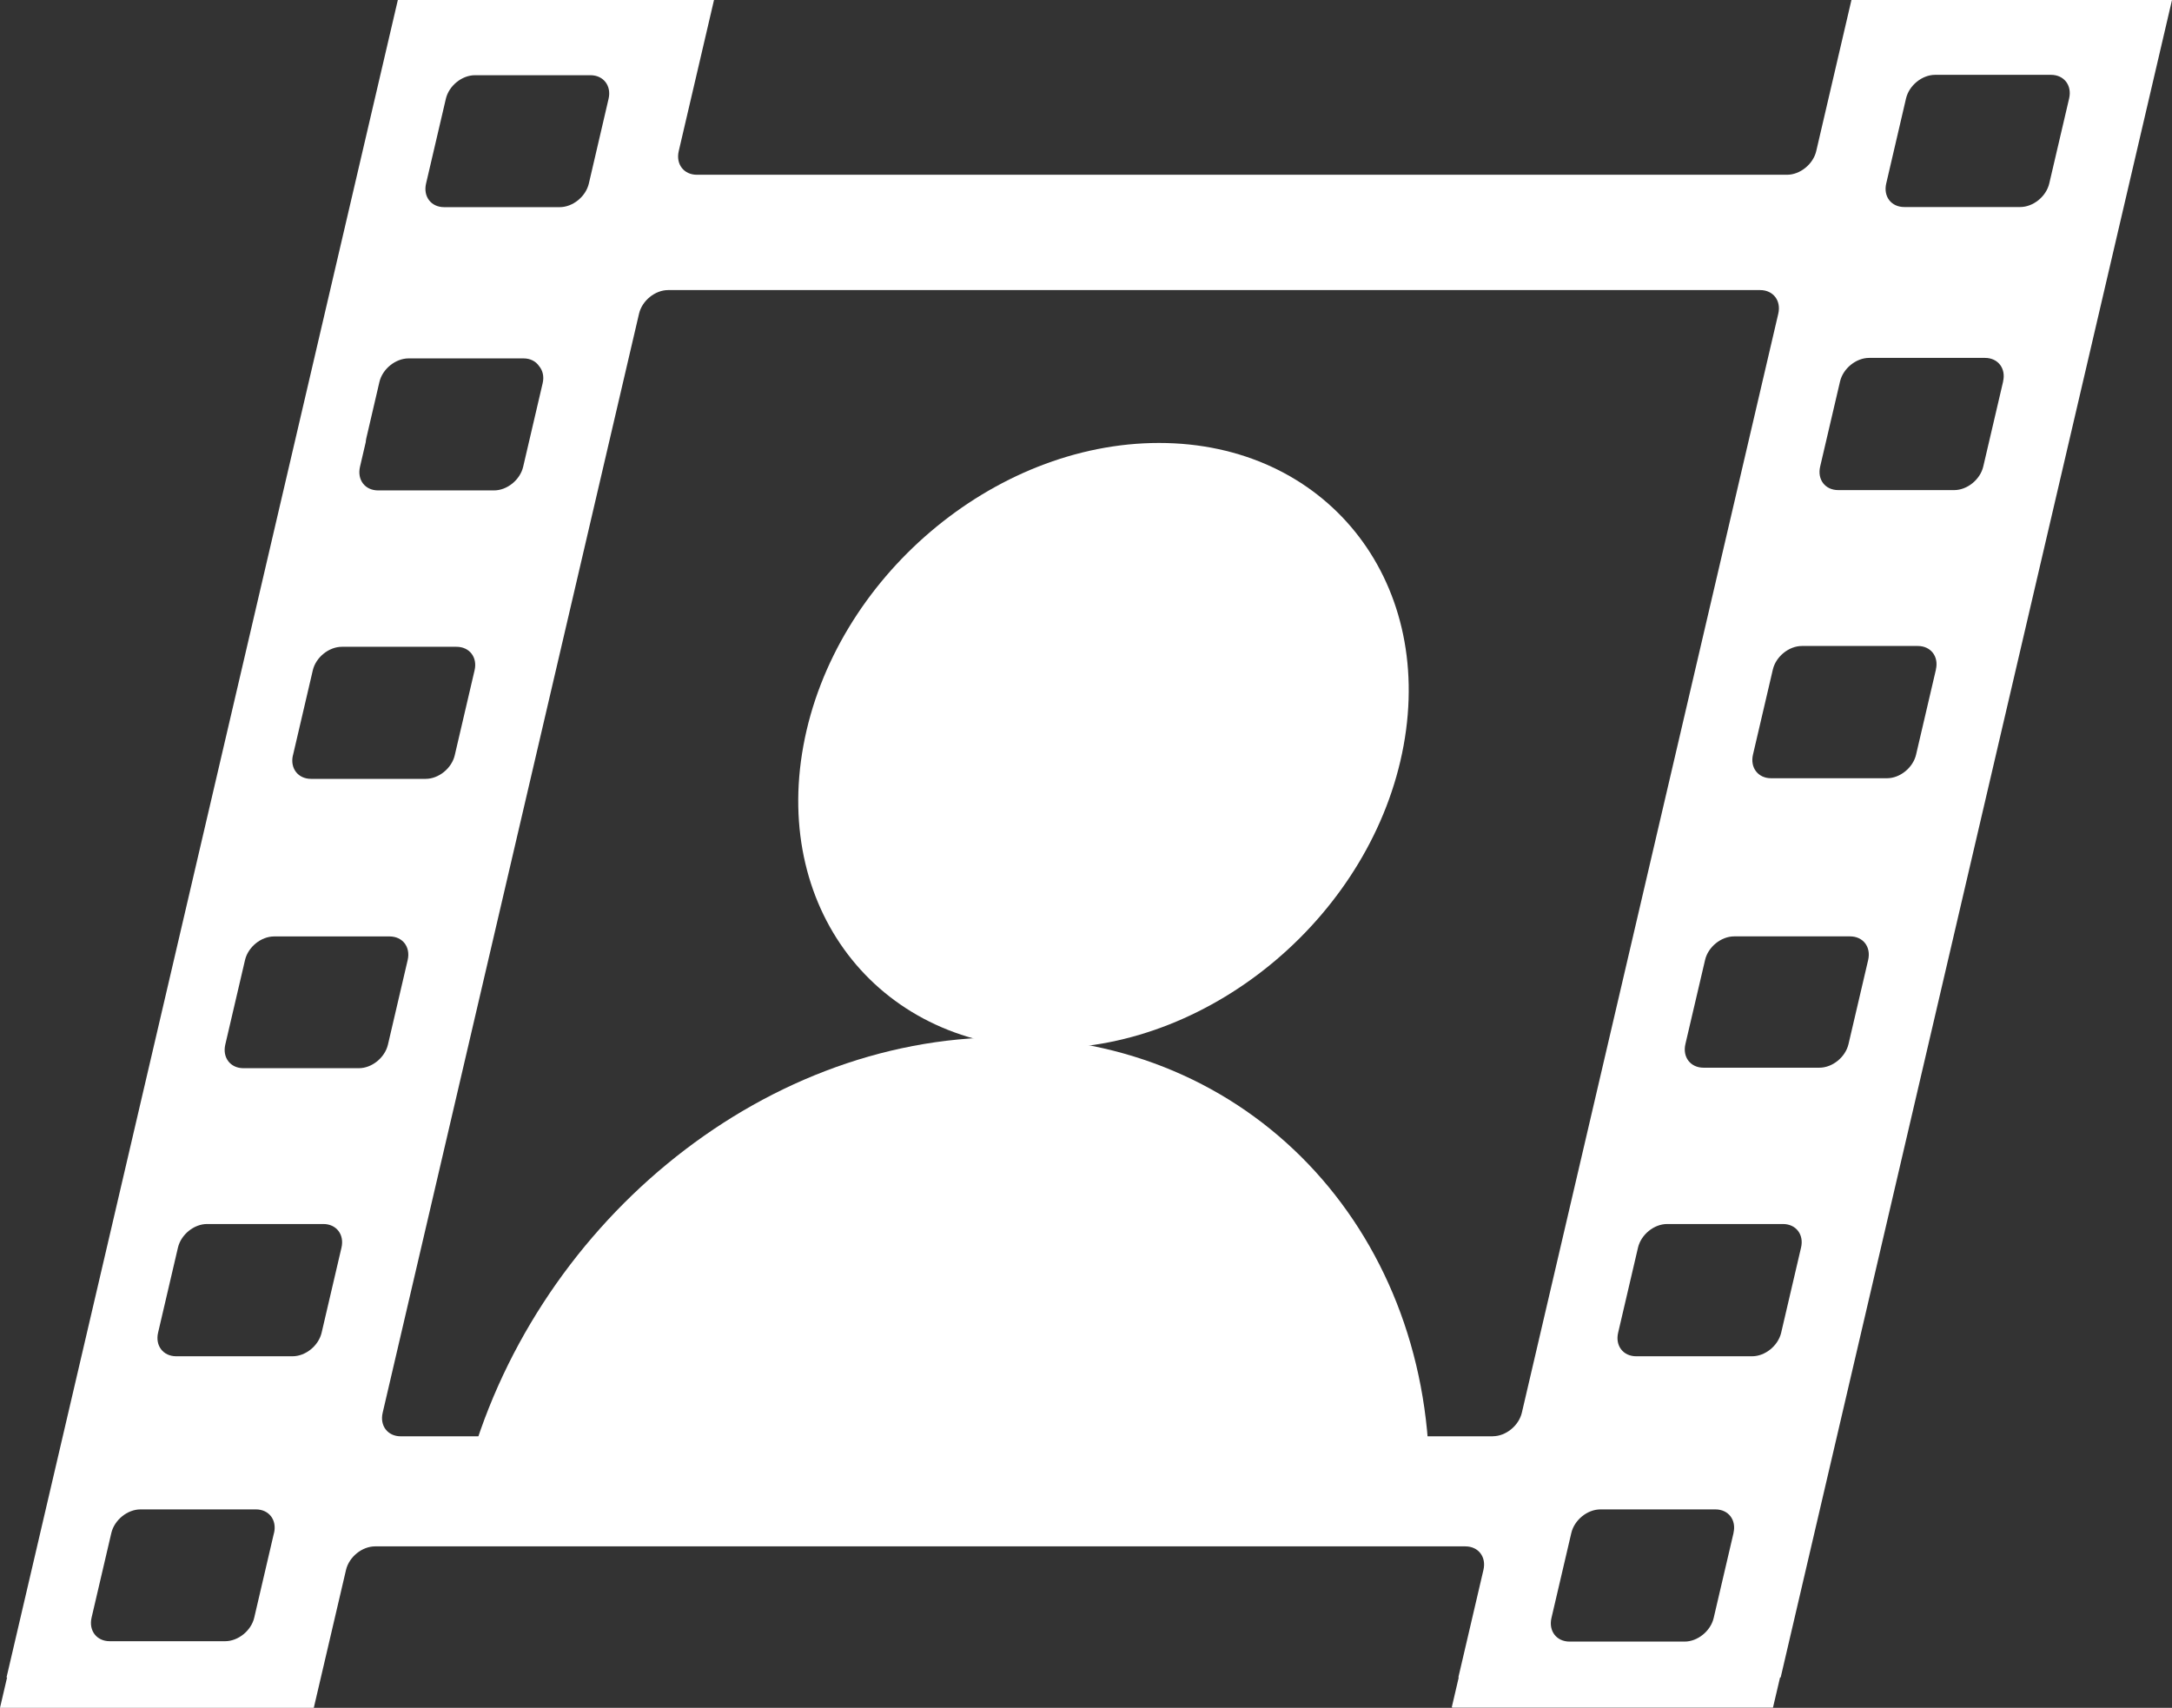 <?xml version="1.0" encoding="UTF-8" standalone="no"?>
<svg
   id="Layer_2"
   viewBox="0 0 34.651 27.247"
   version="1.1"
   sodipodi:docname="favicon-white.svg"
   width="34.651"
   height="27.247"
   inkscape:version="1.2.2 (732a01da63, 2022-12-09)"
   xmlns:inkscape="http://www.inkscape.org/namespaces/inkscape"
   xmlns:sodipodi="http://sodipodi.sourceforge.net/DTD/sodipodi-0.dtd"
   xmlns="http://www.w3.org/2000/svg"
   xmlns:svg="http://www.w3.org/2000/svg">
  <rect x="0" y="0" width="34.651" height="27.247" fill="#333333" stroke="none"/>
  <sodipodi:namedview
     id="namedview130"
     pagecolor="#ffffff"
     bordercolor="#000000"
     borderopacity="0.25"
     inkscape:showpageshadow="2"
     inkscape:pageopacity="0.0"
     inkscape:pagecheckerboard="0"
     inkscape:deskcolor="#d1d1d1"
     showgrid="false"
     inkscape:zoom="12.38107"
     inkscape:cx="60.212888"
     inkscape:cy="16.072924"
     inkscape:window-width="2560"
     inkscape:window-height="1377"
     inkscape:window-x="2552"
     inkscape:window-y="-8"
     inkscape:window-maximized="1"
     inkscape:current-layer="g419" />
  <defs
     id="defs4">
    <style
       id="style2">.cls-1,.cls-2{fill:#fff;}.cls-2{fill-rule:evenodd;}</style>
  </defs>
  <g
     id="Layer_1-2"
     transform="translate(14.861,26.925)">
    <g
       id="g126">
      <g
         id="g419"
         transform="translate(-14.861,-27.3)">
        <g
           id="g2451"
           style="fill:#ffffff">
          <g
             id="hlavia"
             style="fill:#ffffff">
            <path
               class="cls-2"
               d="m 18.491,7.442 c -2.644,0 -5.184,2.162 -5.674,4.829 -0.49,2.667 1.257,4.829 3.901,4.829 2.644,0 5.184,-2.162 5.674,-4.829 0.49,-2.667 -1.257,-4.829 -3.901,-4.829 z"
               id="path20"
               style="fill:#ffffff" />
          </g>
          <g
             id="telo"
             style="fill:#ffffff">
            <path
               class="cls-2"
               d="m 16.014,16.924 c -3.916,0 -7.54,3.046 -8.574,7.005 h 15.364 c -0.025,-3.958 -2.874,-7.005 -6.79,-7.005 z"
               id="path23"
               style="fill:#ffffff" />
          </g>
          <g
             id="film._pas"
             style="fill:#ffffff">
            <path
               class="cls-2"
               d="M 29.537,0.375 28.975,2.787 C 28.926,2.994 28.718,3.163 28.511,3.163 H 11.117 c -0.208,0 -0.337,-0.169 -0.289,-0.376 L 11.391,0.375 H 6.347 L 0.104,27.137 H 0.113 L 0,27.622 H 5.006 L 5.52,25.422 c 0.049,-0.208 0.256,-0.376 0.464,-0.376 h 17.394 c 0.208,0 0.337,0.169 0.288,0.376 l -0.4,1.714 h 0.006 L 23.161,27.612 h 0.006 l -0.002,0.007 h 5.12 l 0.113,-0.482 H 28.408 L 34.651,0.375 Z M 6.797,3.304 7.113,1.951 C 7.162,1.743 7.369,1.575 7.577,1.575 h 1.843 c 0.208,0 0.337,0.169 0.289,0.376 L 9.394,3.304 C 9.345,3.512 9.137,3.68 8.929,3.68 H 7.086 C 6.878,3.68 6.749,3.512 6.797,3.304 Z M 5.743,7.823 5.835,7.428 C 5.837,7.41 5.838,7.391 5.843,7.371 L 6.053,6.469 C 6.102,6.261 6.31,6.093 6.518,6.093 h 1.835 c 0.109,0 0.195,0.047 0.246,0.121 0.059,0.069 0.084,0.167 0.058,0.276 L 8.346,7.823 C 8.297,8.031 8.09,8.199 7.882,8.199 H 6.032 C 5.824,8.199 5.695,8.031 5.743,7.823 Z m -1.069,4.601 0.316,-1.354 C 5.038,10.863 5.246,10.694 5.454,10.694 h 1.829 c 0.208,0 0.337,0.169 0.288,0.376 l -0.316,1.354 C 7.207,12.632 6.999,12.801 6.791,12.801 H 4.962 c -0.208,0 -0.337,-0.169 -0.289,-0.376 z M 4.371,24.832 4.056,26.183 C 4.008,26.39 3.8,26.559 3.592,26.559 H 1.75 c -0.208,0 -0.337,-0.169 -0.289,-0.376 l 0.315,-1.35 C 1.825,24.624 2.033,24.456 2.241,24.456 h 1.842 c 0.208,0 0.337,0.169 0.289,0.376 z m 1.077,-4.553 -0.317,1.358 c -0.049,0.208 -0.256,0.376 -0.464,0.376 H 2.811 c -0.208,0 -0.337,-0.169 -0.289,-0.376 l 0.317,-1.358 c 0.049,-0.208 0.256,-0.376 0.464,-0.376 H 5.159 c 0.208,0 0.337,0.169 0.289,0.376 z m 0.277,-2.862 H 3.883 c -0.208,0 -0.337,-0.169 -0.289,-0.376 l 0.315,-1.35 c 0.049,-0.208 0.256,-0.376 0.464,-0.376 h 1.842 c 0.208,0 0.337,0.168 0.289,0.376 l -0.315,1.35 c -0.049,0.208 -0.256,0.376 -0.464,0.376 z m 18.09,5.873 H 6.393 c -0.208,0 -0.337,-0.169 -0.288,-0.376 L 10.195,5.379 c 0.049,-0.208 0.256,-0.376 0.464,-0.376 h 17.422 c 0.208,0 0.337,0.169 0.289,0.376 l -4.091,17.534 c -0.049,0.208 -0.256,0.376 -0.464,0.376 z m 3.841,1.542 -0.317,1.357 c -0.049,0.208 -0.256,0.376 -0.464,0.376 h -1.835 c -0.208,0 -0.337,-0.169 -0.289,-0.376 l 0.317,-1.357 c 0.049,-0.208 0.256,-0.376 0.464,-0.376 h 1.835 c 0.208,0 0.337,0.169 0.288,0.376 z m 1.077,-4.553 -0.317,1.358 c -0.049,0.208 -0.256,0.376 -0.464,0.376 h -1.849 c -0.208,0 -0.337,-0.169 -0.288,-0.376 l 0.317,-1.358 c 0.049,-0.208 0.256,-0.376 0.464,-0.376 h 1.849 c 0.208,0 0.337,0.169 0.288,0.376 z m 1.071,-4.589 -0.314,1.343 c -0.049,0.208 -0.256,0.376 -0.464,0.376 h -1.849 c -0.208,0 -0.337,-0.169 -0.289,-0.376 l 0.314,-1.343 c 0.048,-0.208 0.256,-0.376 0.464,-0.376 h 1.849 c 0.208,0 0.337,0.168 0.289,0.376 z m 1.081,-4.633 -0.317,1.358 c -0.049,0.208 -0.256,0.376 -0.464,0.376 h -1.849 c -0.208,0 -0.337,-0.169 -0.289,-0.376 l 0.317,-1.358 c 0.049,-0.208 0.256,-0.376 0.464,-0.376 h 1.849 c 0.208,0 0.337,0.169 0.288,0.376 z m 1.072,-4.596 -0.317,1.357 c -0.049,0.208 -0.256,0.376 -0.464,0.376 H 29.326 c -0.208,0 -0.337,-0.168 -0.288,-0.376 l 0.317,-1.357 c 0.049,-0.208 0.256,-0.376 0.464,-0.376 h 1.849 c 0.208,0 0.337,0.169 0.288,0.376 z M 32.693,3.302 c -0.049,0.208 -0.256,0.376 -0.464,0.376 h -1.849 c -0.208,0 -0.337,-0.168 -0.288,-0.376 L 30.408,1.945 c 0.049,-0.208 0.256,-0.376 0.464,-0.376 h 1.849 c 0.208,0 0.337,0.169 0.289,0.376 z"
               id="path26"
               style="fill:#ffffff" />
          </g>
        </g>
      </g>
    </g>
  </g>
</svg>
